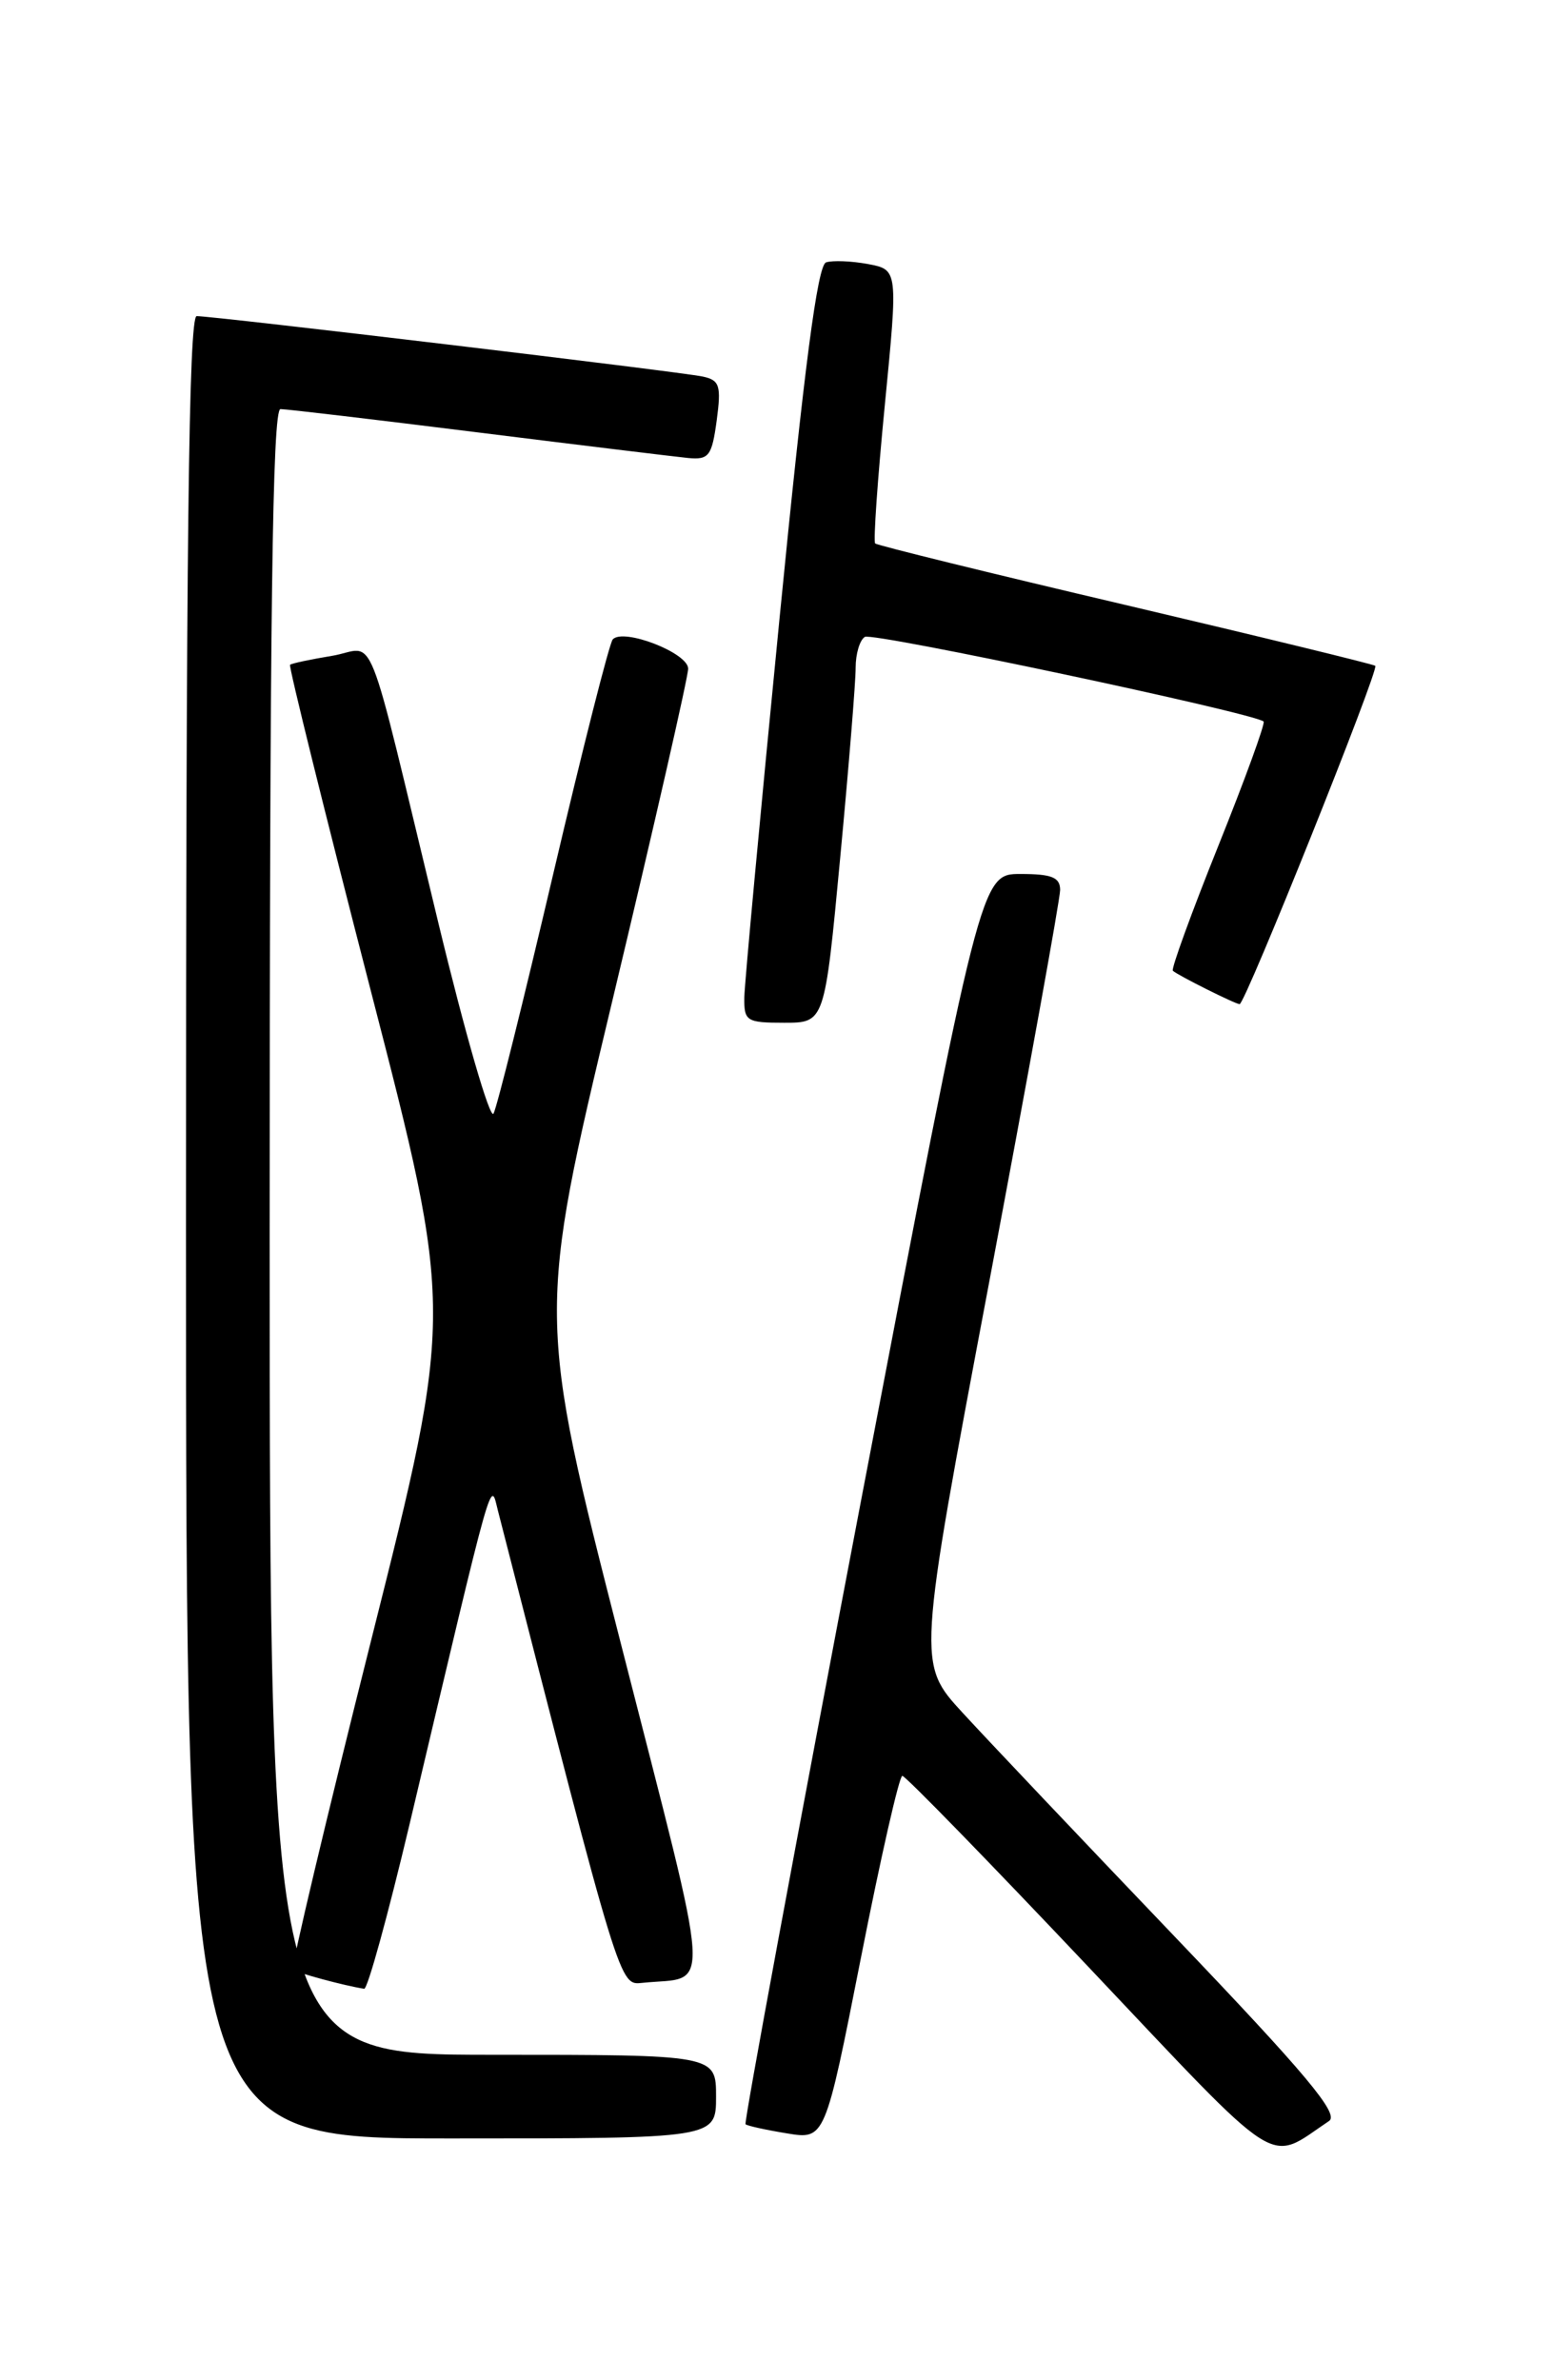 <?xml version="1.0" encoding="UTF-8" standalone="no"?>
<!DOCTYPE svg PUBLIC "-//W3C//DTD SVG 1.1//EN" "http://www.w3.org/Graphics/SVG/1.1/DTD/svg11.dtd" >
<svg xmlns="http://www.w3.org/2000/svg" xmlns:xlink="http://www.w3.org/1999/xlink" version="1.1" viewBox="0 0 167 256">
 <g >
 <path fill="currentColor"
d=" M 142.92 228.12 C 144.04 227.37 140.44 223.07 126.36 208.33 C 116.46 197.97 106.18 187.12 103.51 184.21 C 98.64 178.91 98.64 178.91 106.32 138.17 C 110.54 115.77 114.00 96.67 114.00 95.72 C 114.00 94.36 113.10 94.00 109.73 94.00 C 105.47 94.00 105.47 94.00 92.65 161.09 C 85.61 197.99 79.99 228.31 80.17 228.47 C 80.35 228.64 82.35 229.08 84.61 229.45 C 88.72 230.13 88.72 230.13 92.58 210.56 C 94.70 199.80 96.70 191.00 97.03 191.00 C 97.36 191.00 106.32 200.20 116.95 211.45 C 138.21 233.94 136.18 232.63 142.92 228.12 Z  M 77.00 225.50 C 77.00 221.00 77.00 221.00 53.00 221.00 C 29.00 221.00 29.00 221.00 29.00 132.50 C 29.00 65.97 29.29 44.00 30.16 44.00 C 30.80 44.00 40.36 45.13 51.41 46.51 C 62.46 47.89 72.62 49.12 74.00 49.26 C 76.23 49.47 76.55 49.05 77.07 45.22 C 77.57 41.47 77.39 40.89 75.57 40.50 C 73.31 40.00 23.02 34.00 21.15 34.00 C 20.29 34.00 20.00 58.65 20.00 132.00 C 20.00 230.00 20.00 230.00 48.50 230.00 C 77.00 230.00 77.00 230.00 77.00 225.50 Z  M 44.03 196.25 C 53.25 157.28 52.71 159.21 53.55 162.50 C 66.83 214.30 66.59 213.51 69.11 213.26 C 76.52 212.50 76.74 215.85 66.76 176.76 C 57.75 141.50 57.75 141.50 65.88 107.50 C 70.35 88.80 74.00 72.79 74.00 71.92 C 74.00 70.22 67.03 67.52 65.89 68.77 C 65.53 69.17 62.65 80.53 59.49 94.00 C 56.33 107.47 53.45 119.07 53.07 119.77 C 52.70 120.47 50.03 111.24 47.14 99.27 C 39.08 65.94 40.59 69.73 35.69 70.54 C 33.39 70.92 31.36 71.35 31.19 71.50 C 31.03 71.65 34.92 87.37 39.84 106.43 C 48.79 141.09 48.79 141.09 39.95 176.26 C 35.08 195.61 31.28 211.62 31.50 211.83 C 31.84 212.17 37.02 213.57 39.16 213.90 C 39.53 213.95 41.71 206.01 44.03 196.25 Z  M 90.35 92.25 C 91.27 82.49 92.02 73.29 92.01 71.81 C 92.01 70.33 92.45 68.84 93.00 68.50 C 93.84 67.98 134.76 76.67 135.88 77.60 C 136.08 77.78 133.89 83.80 131.00 91.00 C 128.11 98.20 125.92 104.23 126.12 104.41 C 126.71 104.93 132.85 108.00 133.30 108.00 C 133.90 108.00 148.33 71.99 147.89 71.61 C 147.67 71.44 135.58 68.49 121.00 65.06 C 106.43 61.64 94.33 58.66 94.11 58.45 C 93.90 58.24 94.37 51.52 95.15 43.54 C 96.57 29.01 96.57 29.01 93.34 28.40 C 91.56 28.07 89.53 27.99 88.83 28.22 C 87.91 28.53 86.49 39.40 83.82 66.57 C 81.77 87.43 80.07 105.74 80.04 107.25 C 80.00 109.83 80.26 110.00 84.34 110.00 C 88.68 110.00 88.68 110.00 90.35 92.25 Z "/>
</g>
</svg>
